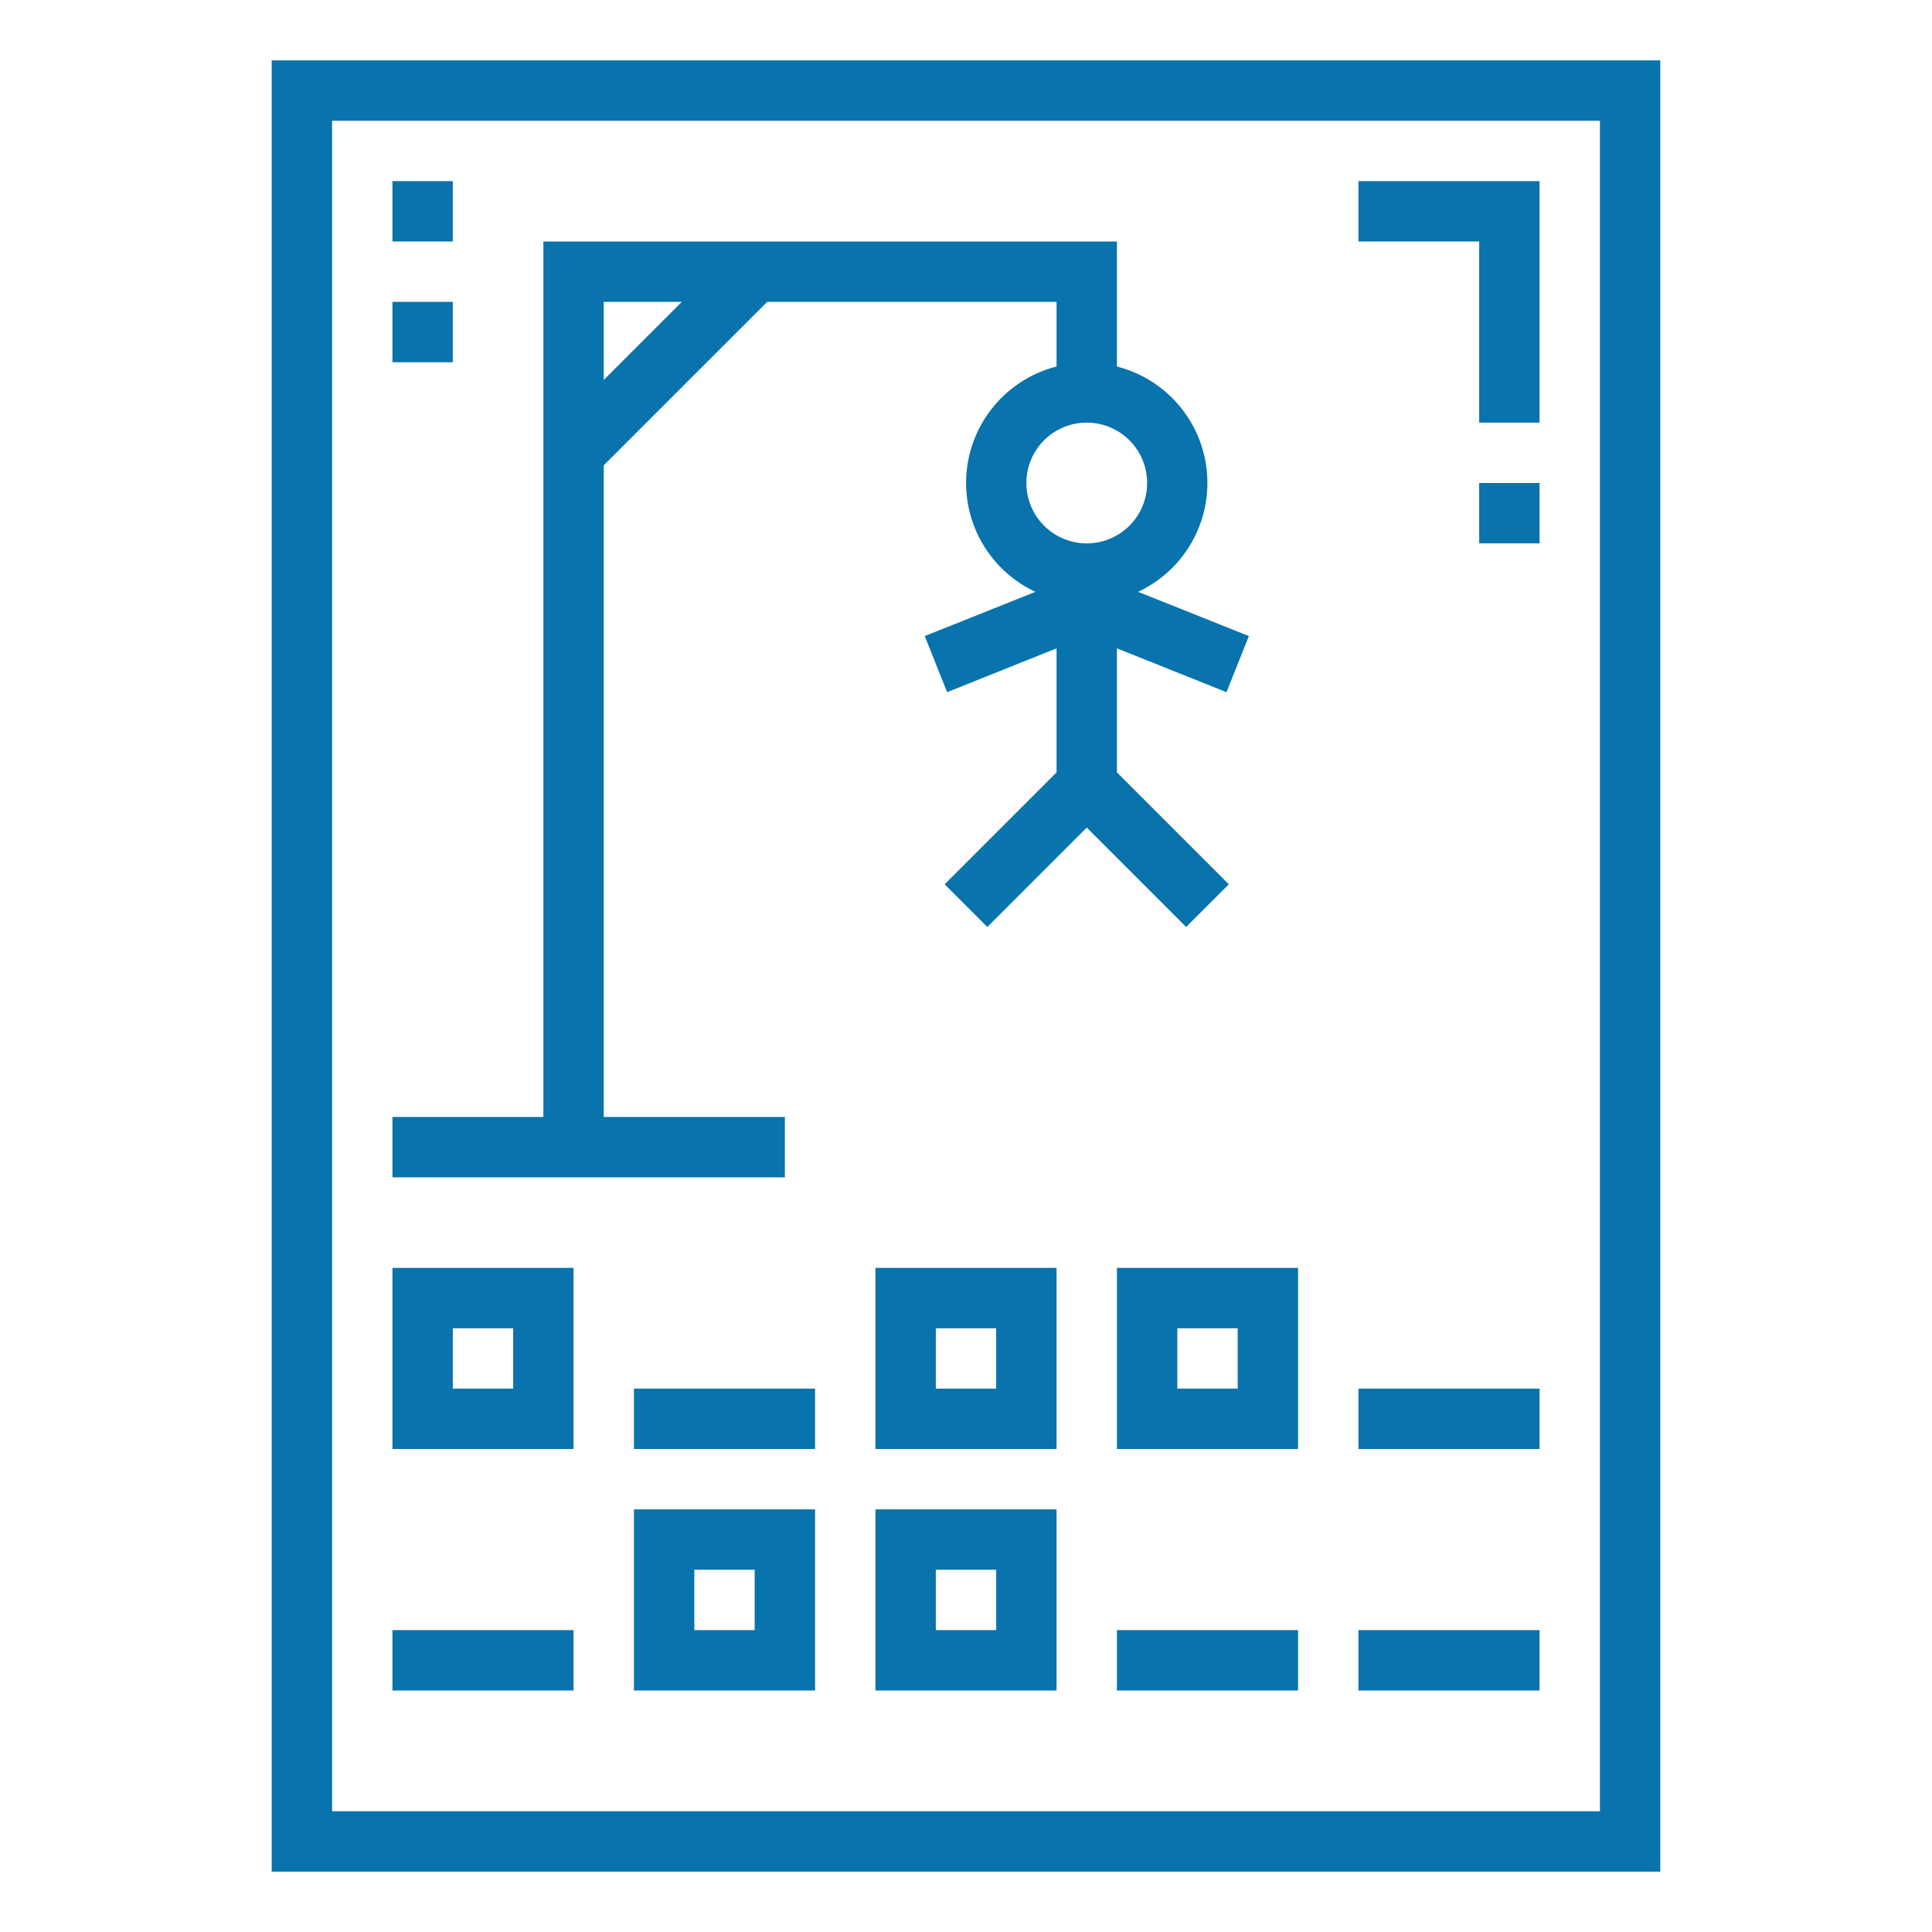 <?xml version="1.0"?>
<svg xmlns="http://www.w3.org/2000/svg" xmlns:xlink="http://www.w3.org/1999/xlink" xmlns:svgjs="http://svgjs.com/svgjs" version="1.1" width="512" height="512" x="0" y="0" viewBox="0 0 64 64" style="enable-background:new 0 0 512 512" xml:space="preserve" class=""><g><g xmlns="http://www.w3.org/2000/svg" id="outline"><path d="m9 62h46v-60h-46zm2-58h42v56h-42z" fill="#0873ac" data-original="#000000" style="" class=""/><path d="m13 48h6v-6h-6zm2-4h2v2h-2z" fill="#0873ac" data-original="#000000" style="" class=""/><path d="m29 48h6v-6h-6zm2-4h2v2h-2z" fill="#0873ac" data-original="#000000" style="" class=""/><path d="m21 56h6v-6h-6zm2-4h2v2h-2z" fill="#0873ac" data-original="#000000" style="" class=""/><path d="m29 56h6v-6h-6zm2-4h2v2h-2z" fill="#0873ac" data-original="#000000" style="" class=""/><path d="m37 48h6v-6h-6zm2-4h2v2h-2z" fill="#0873ac" data-original="#000000" style="" class=""/><path d="m21 46h6v2h-6z" fill="#0873ac" data-original="#000000" style="" class=""/><path d="m13 54h6v2h-6z" fill="#0873ac" data-original="#000000" style="" class=""/><path d="m37 54h6v2h-6z" fill="#0873ac" data-original="#000000" style="" class=""/><path d="m45 54h6v2h-6z" fill="#0873ac" data-original="#000000" style="" class=""/><path d="m45 46h6v2h-6z" fill="#0873ac" data-original="#000000" style="" class=""/><path d="m40.707 29.293-3.707-3.707v-4.109l3.629 1.452.742-1.858-3.671-1.466a3.98 3.98 0 0 0 -.7-7.463v-4.142h-19v29h-5v2h13v-2h-6v-21.586l5.414-5.414h9.586v2.142a3.98 3.98 0 0 0 -.7 7.463l-3.667 1.466.742 1.858 3.625-1.452v4.109l-3.707 3.707 1.414 1.414 3.293-3.293 3.293 3.293zm-20.707-16.707v-2.586h2.586zm14 3.414a2 2 0 1 1 2 2 2 2 0 0 1 -2-2z" fill="#0873ac" data-original="#000000" style="" class=""/><path d="m45 8h4v6h2v-8h-6z" fill="#0873ac" data-original="#000000" style="" class=""/><path d="m49 16h2v2h-2z" fill="#0873ac" data-original="#000000" style="" class=""/><path d="m13 6h2v2h-2z" fill="#0873ac" data-original="#000000" style="" class=""/><path d="m13 10h2v2h-2z" fill="#0873ac" data-original="#000000" style="" class=""/></g></g></svg>

